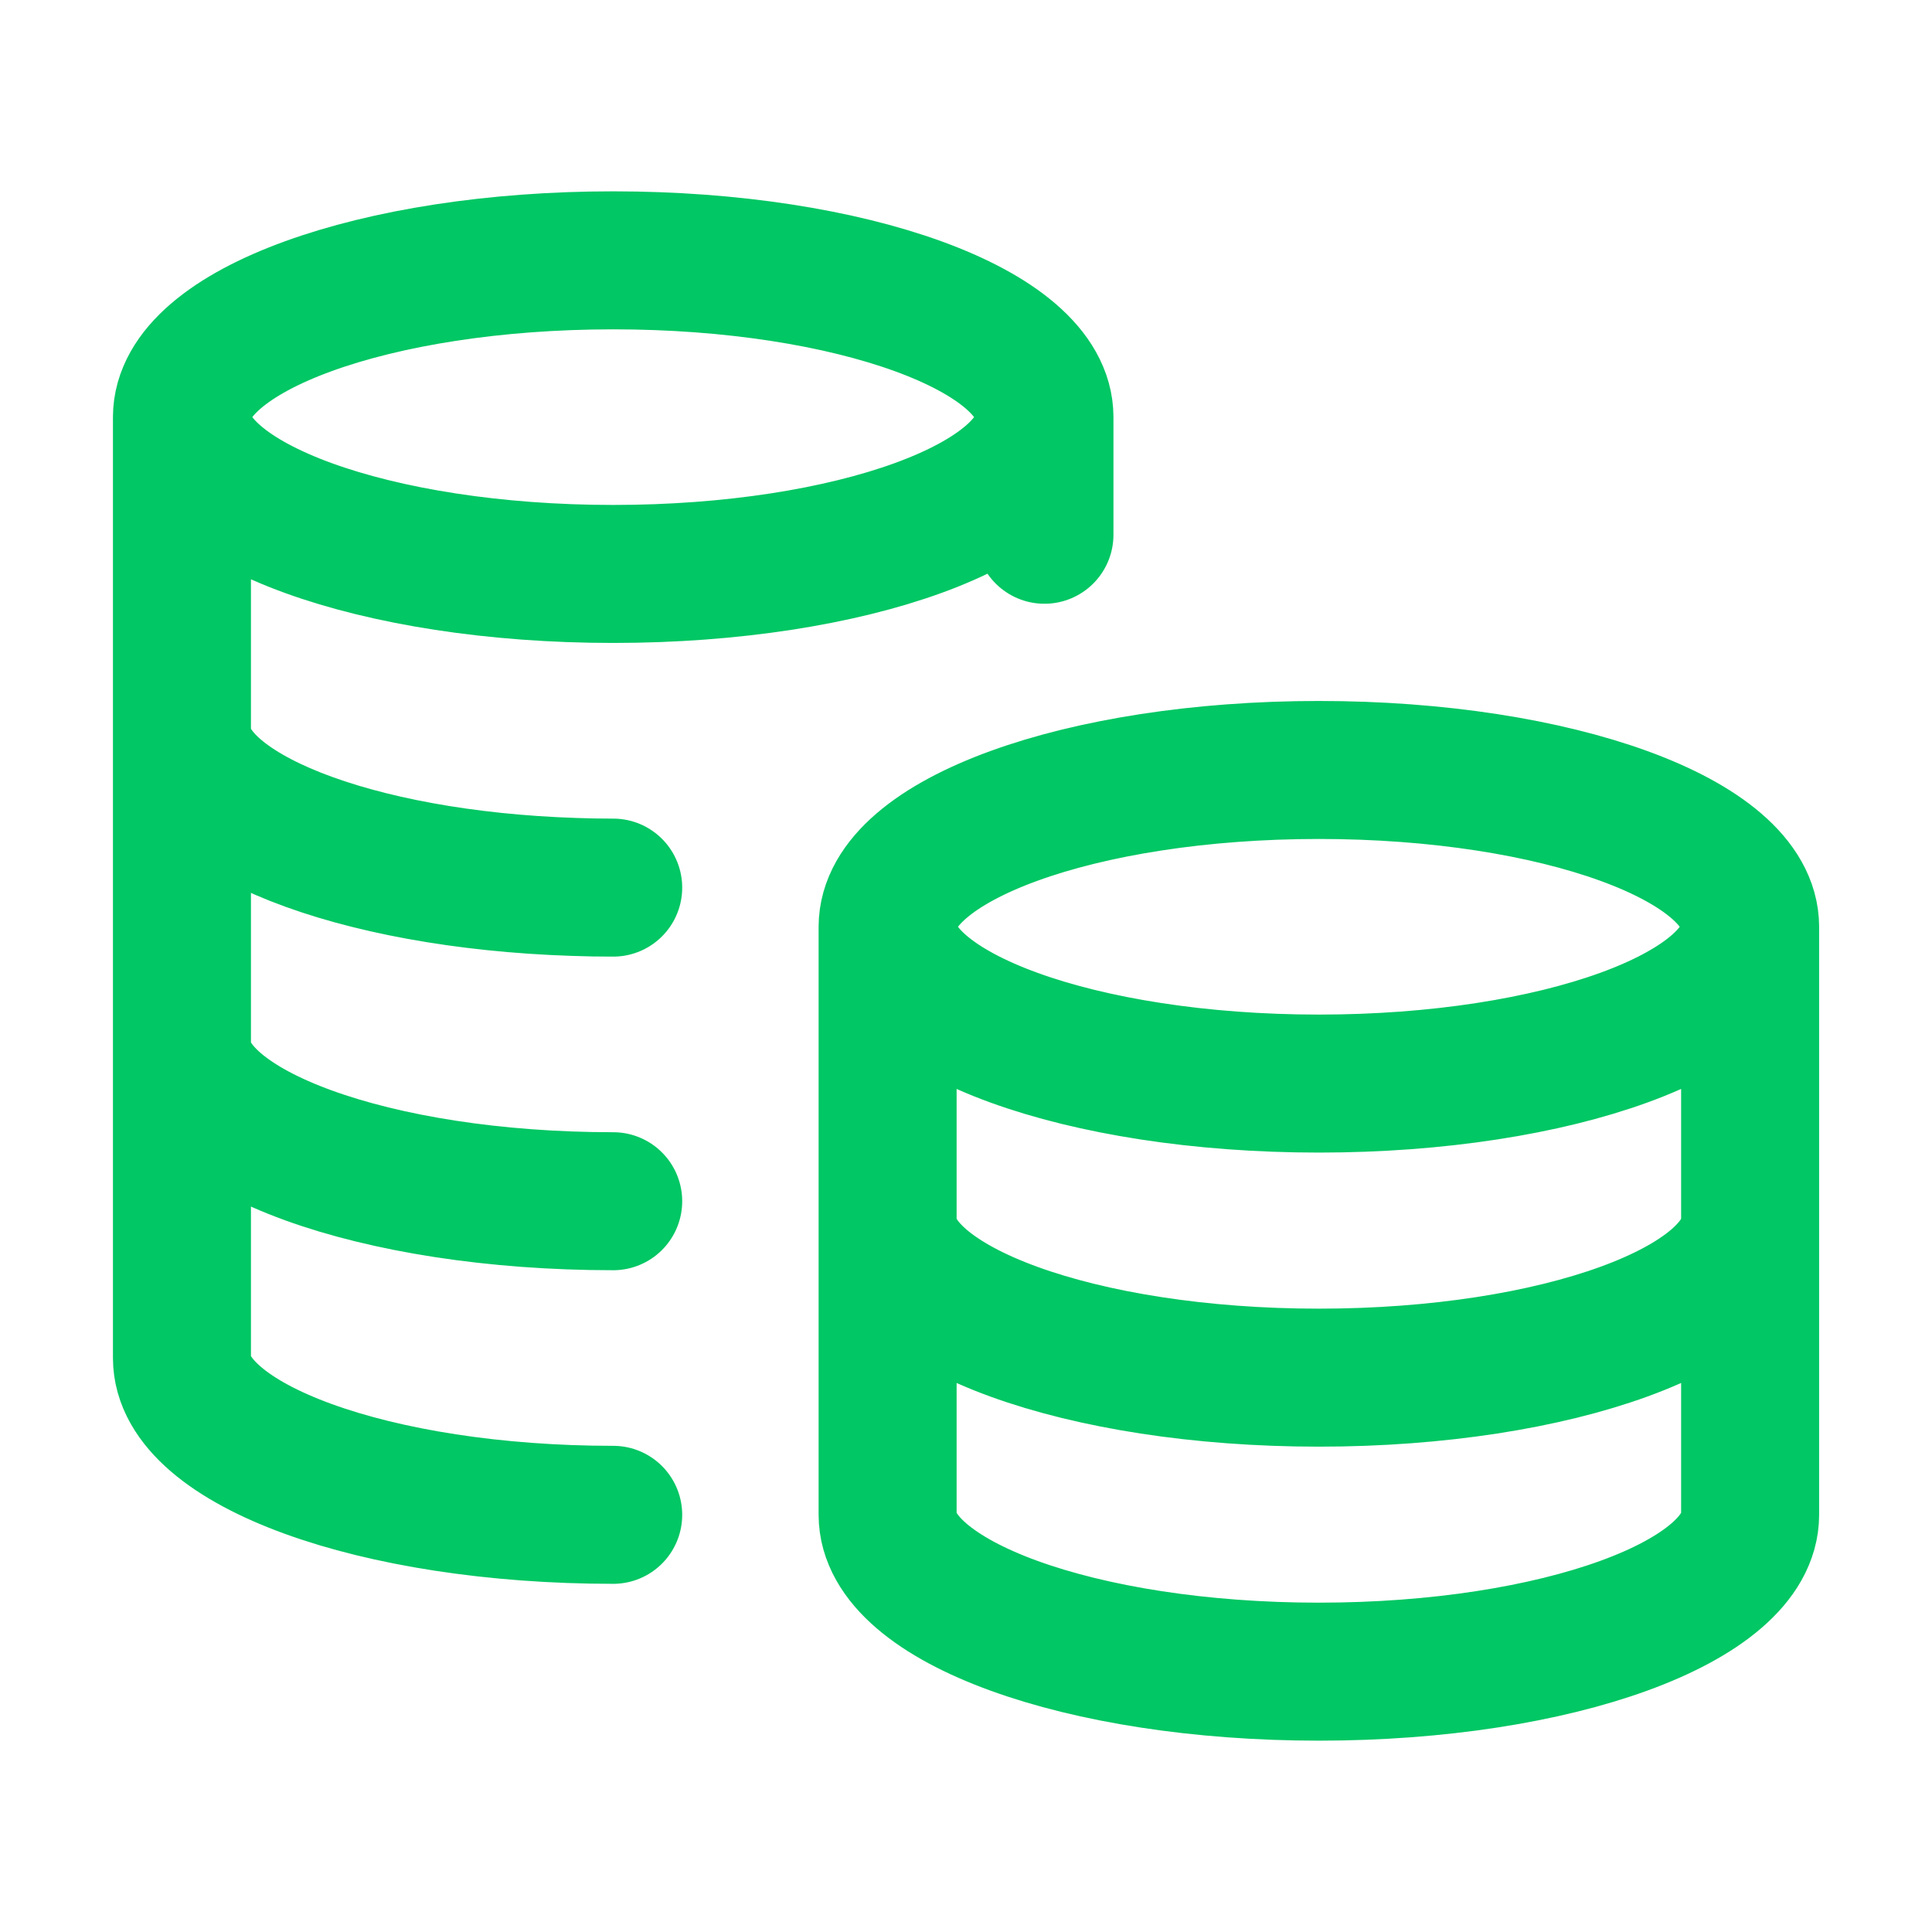 <svg width="28" height="28" viewBox="0 0 28 28" fill="none" xmlns="http://www.w3.org/2000/svg">
<path d="M15.137 6.045C15.137 7.301 12.338 8.318 8.887 8.318C5.435 8.318 2.637 7.301 2.637 6.045M15.137 6.045C15.137 4.79 12.338 3.773 8.887 3.773C5.435 3.773 2.637 4.79 2.637 6.045M15.137 6.045V7.75M2.637 6.045V19.682C2.637 20.937 5.435 21.954 8.887 21.954M8.887 12.864C8.695 12.864 8.506 12.861 8.319 12.854C5.133 12.75 2.637 11.776 2.637 10.591M8.887 17.409C5.435 17.409 2.637 16.392 2.637 15.136M25.364 13.432C25.364 14.687 22.566 15.704 19.114 15.704C15.662 15.704 12.864 14.687 12.864 13.432M25.364 13.432C25.364 12.177 22.566 11.159 19.114 11.159C15.662 11.159 12.864 12.177 12.864 13.432M25.364 13.432V21.954C25.364 23.21 22.566 24.227 19.114 24.227C15.662 24.227 12.864 23.21 12.864 21.954V13.432M25.364 17.693C25.364 18.948 22.566 19.966 19.114 19.966C15.662 19.966 12.864 18.948 12.864 17.693" stroke="#01C764" stroke-width="2" stroke-linecap="round" stroke-linejoin="round"/>
</svg>
